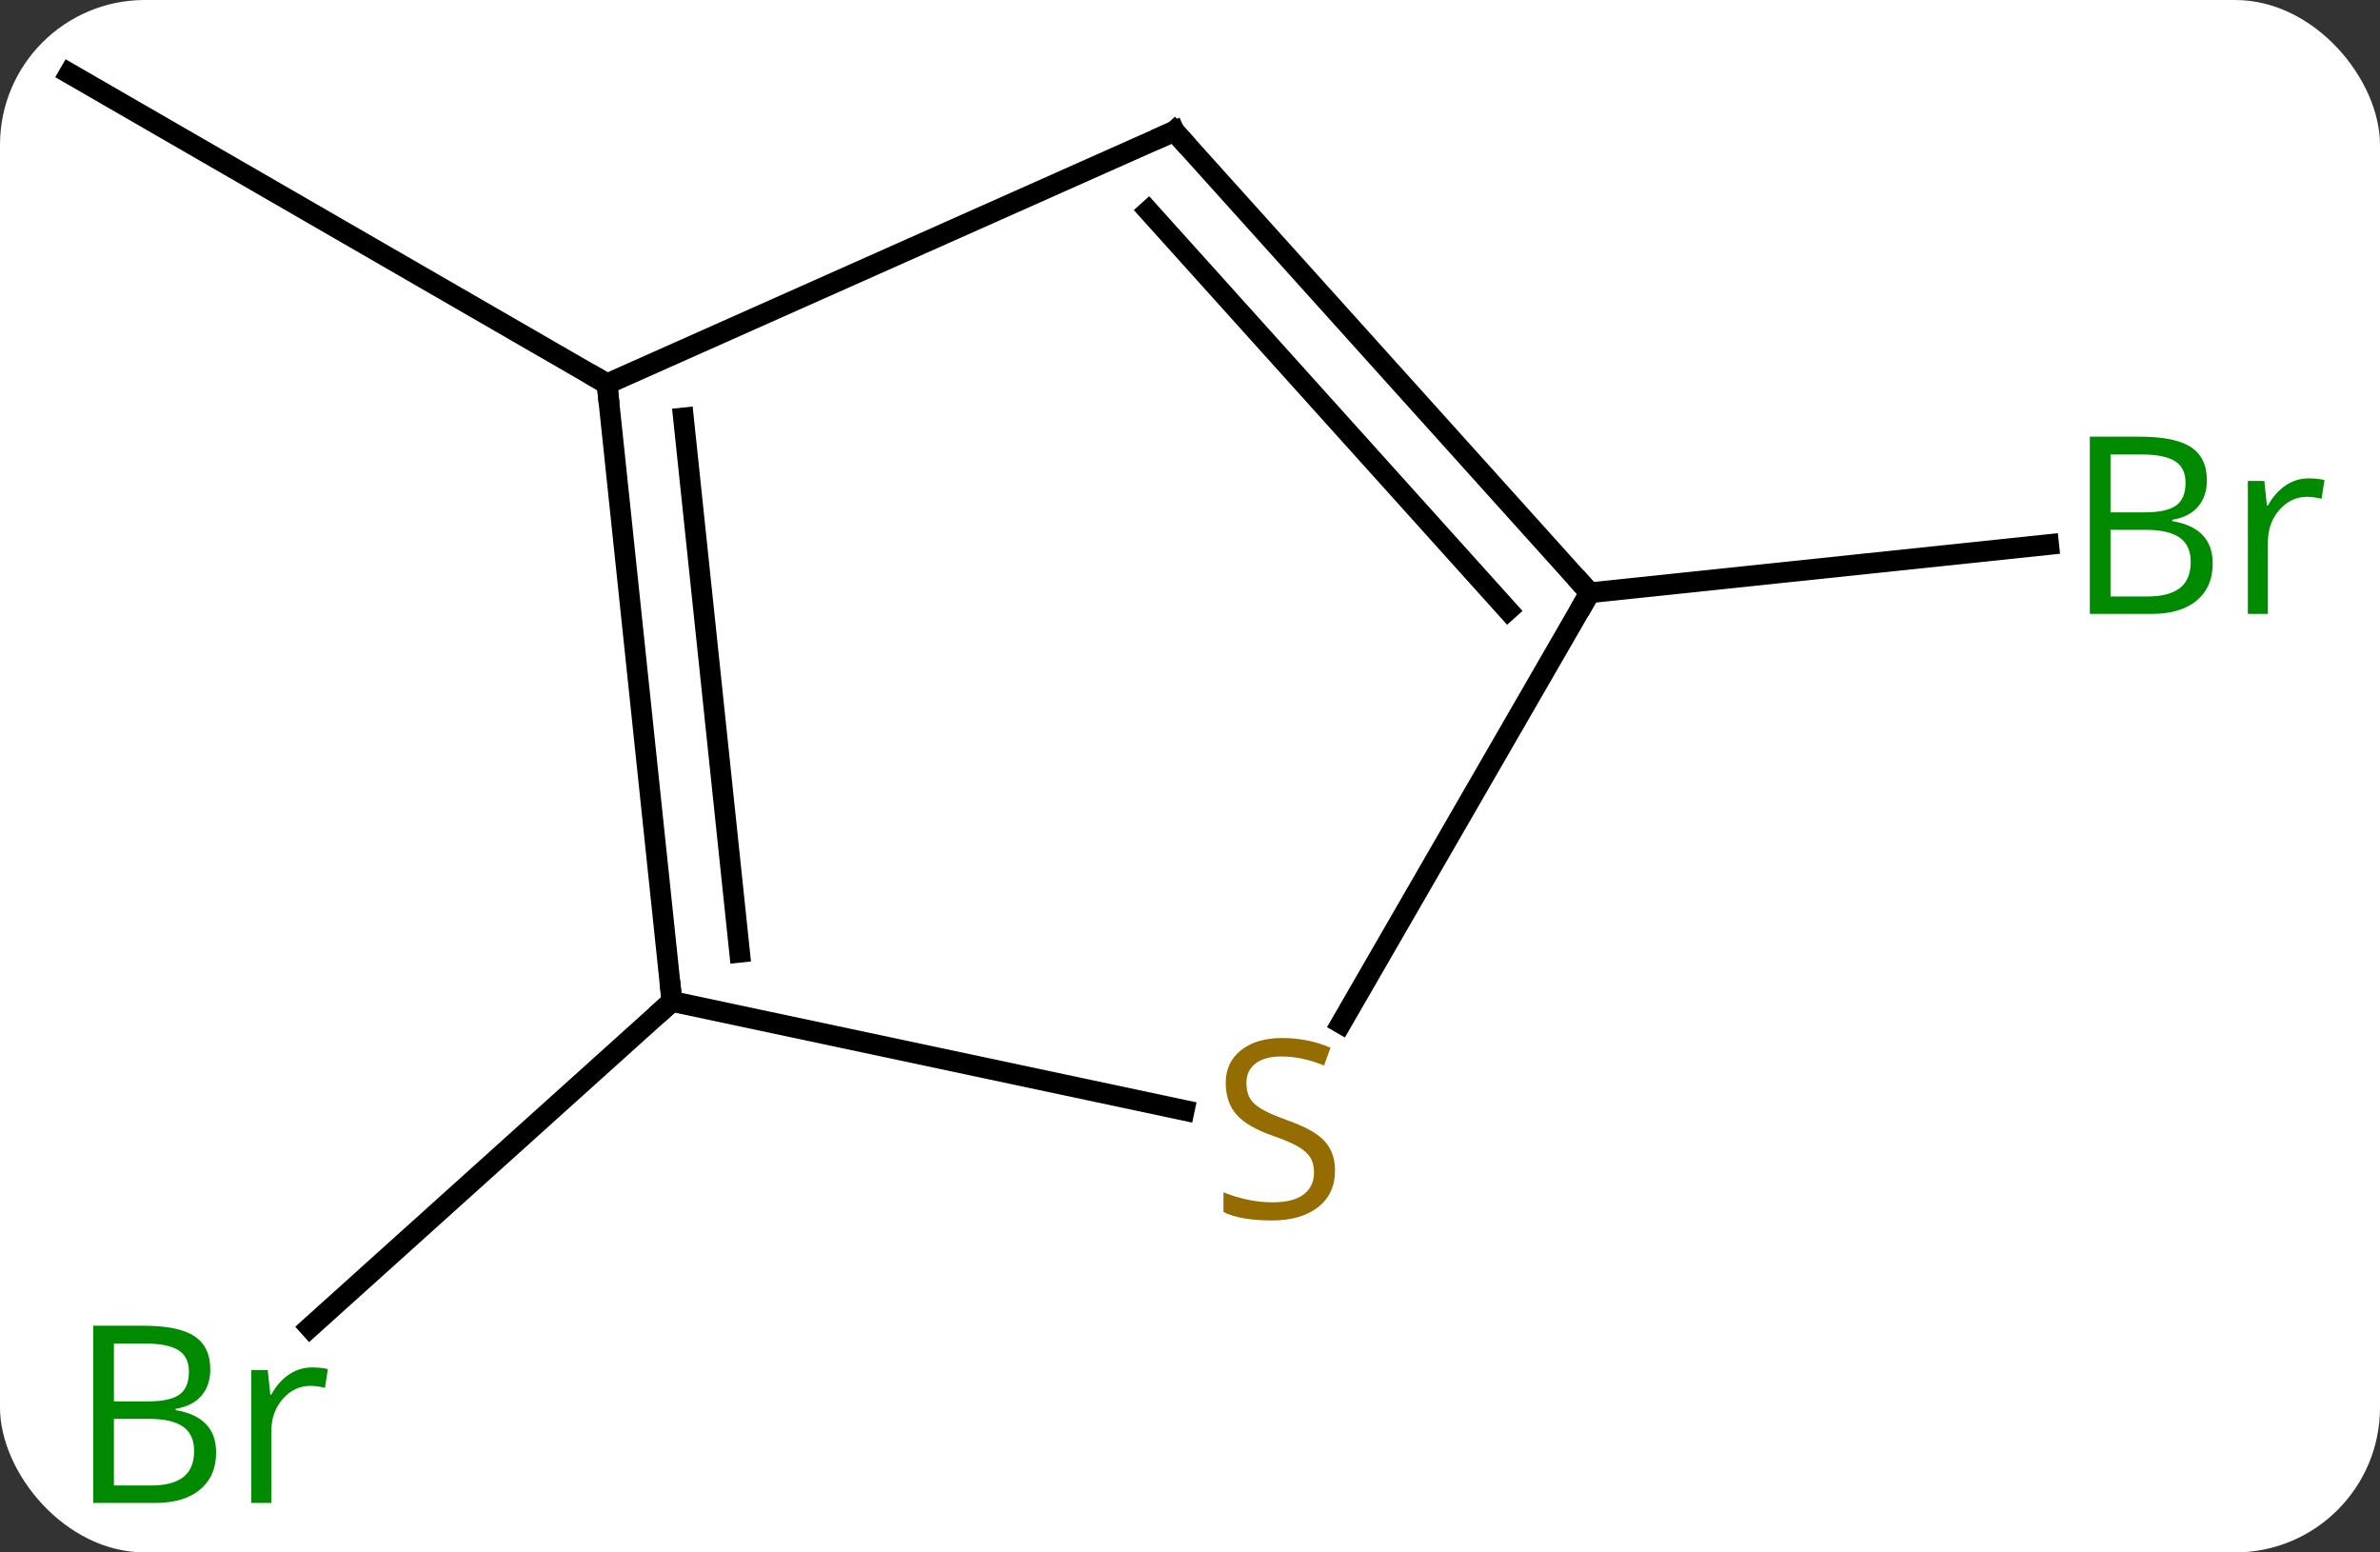 <svg width="115" viewBox="0 0 115 75" style="fill-opacity:1; color-rendering:auto; color-interpolation:auto; text-rendering:auto; stroke:black; stroke-linecap:square; stroke-miterlimit:10; shape-rendering:auto; stroke-opacity:1; fill:black; stroke-dasharray:none; font-weight:normal; stroke-width:1; font-family:'Open Sans'; font-style:normal; stroke-linejoin:miter; font-size:12; stroke-dashoffset:0; image-rendering:auto;" height="75" class="cas-substance-image" xmlns:xlink="http://www.w3.org/1999/xlink" xmlns="http://www.w3.org/2000/svg"><rect x="0" y="0" width="115" height="75" fill="#333333" stroke="none"/><svg class="cas-substance-single-component"><rect y="0" x="0" width="115" stroke="none" ry="7" rx="7" height="75" fill="white" class="cas-substance-group"/><svg y="0" x="0" width="115" viewBox="0 0 115 75" style="fill:black;" height="75" class="cas-substance-single-component-image"><svg><g><g transform="translate(55,36)" style="text-rendering:geometricPrecision; color-rendering:optimizeQuality; color-interpolation:linearRGB; stroke-linecap:butt; image-rendering:optimizeQuality;"><line y2="-17.454" y1="-32.454" x2="-25.668" x1="-51.648" style="fill:none;"/><line y2="12.381" y1="28.134" x2="-22.533" x1="-40.028" style="fill:none;"/><line y2="-7.362" y1="-9.692" x2="21.813" x1="43.99" style="fill:none;"/><line y2="12.381" y1="-17.454" x2="-22.533" x1="-25.668" style="fill:none;"/><line y2="10.006" y1="-15.81" x2="-19.263" x1="-21.976" style="fill:none;"/><line y2="-29.658" y1="-17.454" x2="1.74" x1="-25.668" style="fill:none;"/><line y2="17.642" y1="12.381" x2="2.223" x1="-22.533" style="fill:none;"/><line y2="-7.362" y1="-29.658" x2="21.813" x1="1.74" style="fill:none;"/><line y2="-6.522" y1="-25.814" x2="17.86" x1="0.491" style="fill:none;"/><line y2="-7.362" y1="13.441" x2="21.813" x1="9.802" style="fill:none;"/></g><g transform="translate(55,36)" style="fill:rgb(0,138,0); text-rendering:geometricPrecision; color-rendering:optimizeQuality; image-rendering:optimizeQuality; font-family:'Open Sans'; stroke:rgb(0,138,0); color-interpolation:linearRGB;"><path style="stroke:none;" d="M-50.495 28.048 L-48.073 28.048 Q-46.37 28.048 -45.604 28.556 Q-44.839 29.063 -44.839 30.157 Q-44.839 30.923 -45.261 31.423 Q-45.682 31.923 -46.511 32.063 L-46.511 32.126 Q-44.557 32.454 -44.557 34.173 Q-44.557 35.313 -45.331 35.962 Q-46.104 36.61 -47.495 36.61 L-50.495 36.61 L-50.495 28.048 ZM-49.495 31.704 L-47.854 31.704 Q-46.792 31.704 -46.331 31.376 Q-45.87 31.048 -45.87 30.267 Q-45.87 29.548 -46.386 29.227 Q-46.901 28.907 -48.026 28.907 L-49.495 28.907 L-49.495 31.704 ZM-49.495 32.548 L-49.495 35.767 L-47.698 35.767 Q-46.667 35.767 -46.143 35.36 Q-45.62 34.954 -45.62 34.095 Q-45.62 33.298 -46.159 32.923 Q-46.698 32.548 -47.792 32.548 L-49.495 32.548 ZM-39.923 30.063 Q-39.501 30.063 -39.157 30.142 L-39.298 31.048 Q-39.688 30.954 -40.001 30.954 Q-40.782 30.954 -41.337 31.587 Q-41.891 32.22 -41.891 33.157 L-41.891 36.61 L-42.86 36.61 L-42.86 30.188 L-42.063 30.188 L-41.938 31.376 L-41.891 31.376 Q-41.548 30.751 -41.04 30.407 Q-40.532 30.063 -39.923 30.063 Z"/><path style="stroke:none;" d="M45.979 -14.903 L48.401 -14.903 Q50.104 -14.903 50.87 -14.395 Q51.635 -13.888 51.635 -12.794 Q51.635 -12.028 51.213 -11.528 Q50.792 -11.028 49.963 -10.888 L49.963 -10.825 Q51.917 -10.497 51.917 -8.778 Q51.917 -7.638 51.143 -6.989 Q50.37 -6.341 48.979 -6.341 L45.979 -6.341 L45.979 -14.903 ZM46.979 -11.247 L48.62 -11.247 Q49.682 -11.247 50.143 -11.575 Q50.604 -11.903 50.604 -12.684 Q50.604 -13.403 50.088 -13.724 Q49.573 -14.044 48.448 -14.044 L46.979 -14.044 L46.979 -11.247 ZM46.979 -10.403 L46.979 -7.184 L48.776 -7.184 Q49.807 -7.184 50.331 -7.591 Q50.854 -7.997 50.854 -8.856 Q50.854 -9.653 50.315 -10.028 Q49.776 -10.403 48.682 -10.403 L46.979 -10.403 ZM56.551 -12.888 Q56.973 -12.888 57.317 -12.809 L57.176 -11.903 Q56.786 -11.997 56.473 -11.997 Q55.692 -11.997 55.137 -11.364 Q54.583 -10.731 54.583 -9.794 L54.583 -6.341 L53.614 -6.341 L53.614 -12.763 L54.411 -12.763 L54.536 -11.575 L54.583 -11.575 Q54.926 -12.2 55.434 -12.544 Q55.942 -12.888 56.551 -12.888 Z"/></g><g transform="translate(55,36)" style="stroke-linecap:butt; text-rendering:geometricPrecision; color-rendering:optimizeQuality; image-rendering:optimizeQuality; font-family:'Open Sans'; color-interpolation:linearRGB; stroke-miterlimit:5;"><path style="fill:none;" d="M-25.616 -16.957 L-25.668 -17.454 L-26.101 -17.704"/><path style="fill:none;" d="M-22.585 11.884 L-22.533 12.381 L-22.905 12.716"/><path style="fill:none;" d="M1.283 -29.455 L1.74 -29.658 L2.075 -29.286"/><path style="fill:rgb(148,108,0); stroke:none;" d="M9.508 20.555 Q9.508 21.68 8.688 22.321 Q7.868 22.962 6.461 22.962 Q4.93 22.962 4.118 22.555 L4.118 21.602 Q4.649 21.821 5.266 21.954 Q5.883 22.087 6.493 22.087 Q7.493 22.087 7.993 21.704 Q8.493 21.321 8.493 20.649 Q8.493 20.212 8.313 19.923 Q8.133 19.634 7.719 19.391 Q7.305 19.149 6.446 18.852 Q5.258 18.43 4.743 17.845 Q4.227 17.259 4.227 16.305 Q4.227 15.321 4.969 14.735 Q5.711 14.149 6.946 14.149 Q8.211 14.149 9.29 14.618 L8.977 15.477 Q7.915 15.04 6.915 15.04 Q6.118 15.04 5.672 15.376 Q5.227 15.712 5.227 16.321 Q5.227 16.759 5.391 17.048 Q5.555 17.337 5.946 17.571 Q6.336 17.805 7.149 18.102 Q8.493 18.571 9.001 19.126 Q9.508 19.68 9.508 20.555 Z"/><path style="fill:none;" d="M21.479 -7.734 L21.813 -7.362 L21.563 -6.929"/></g></g></svg></svg></svg></svg>